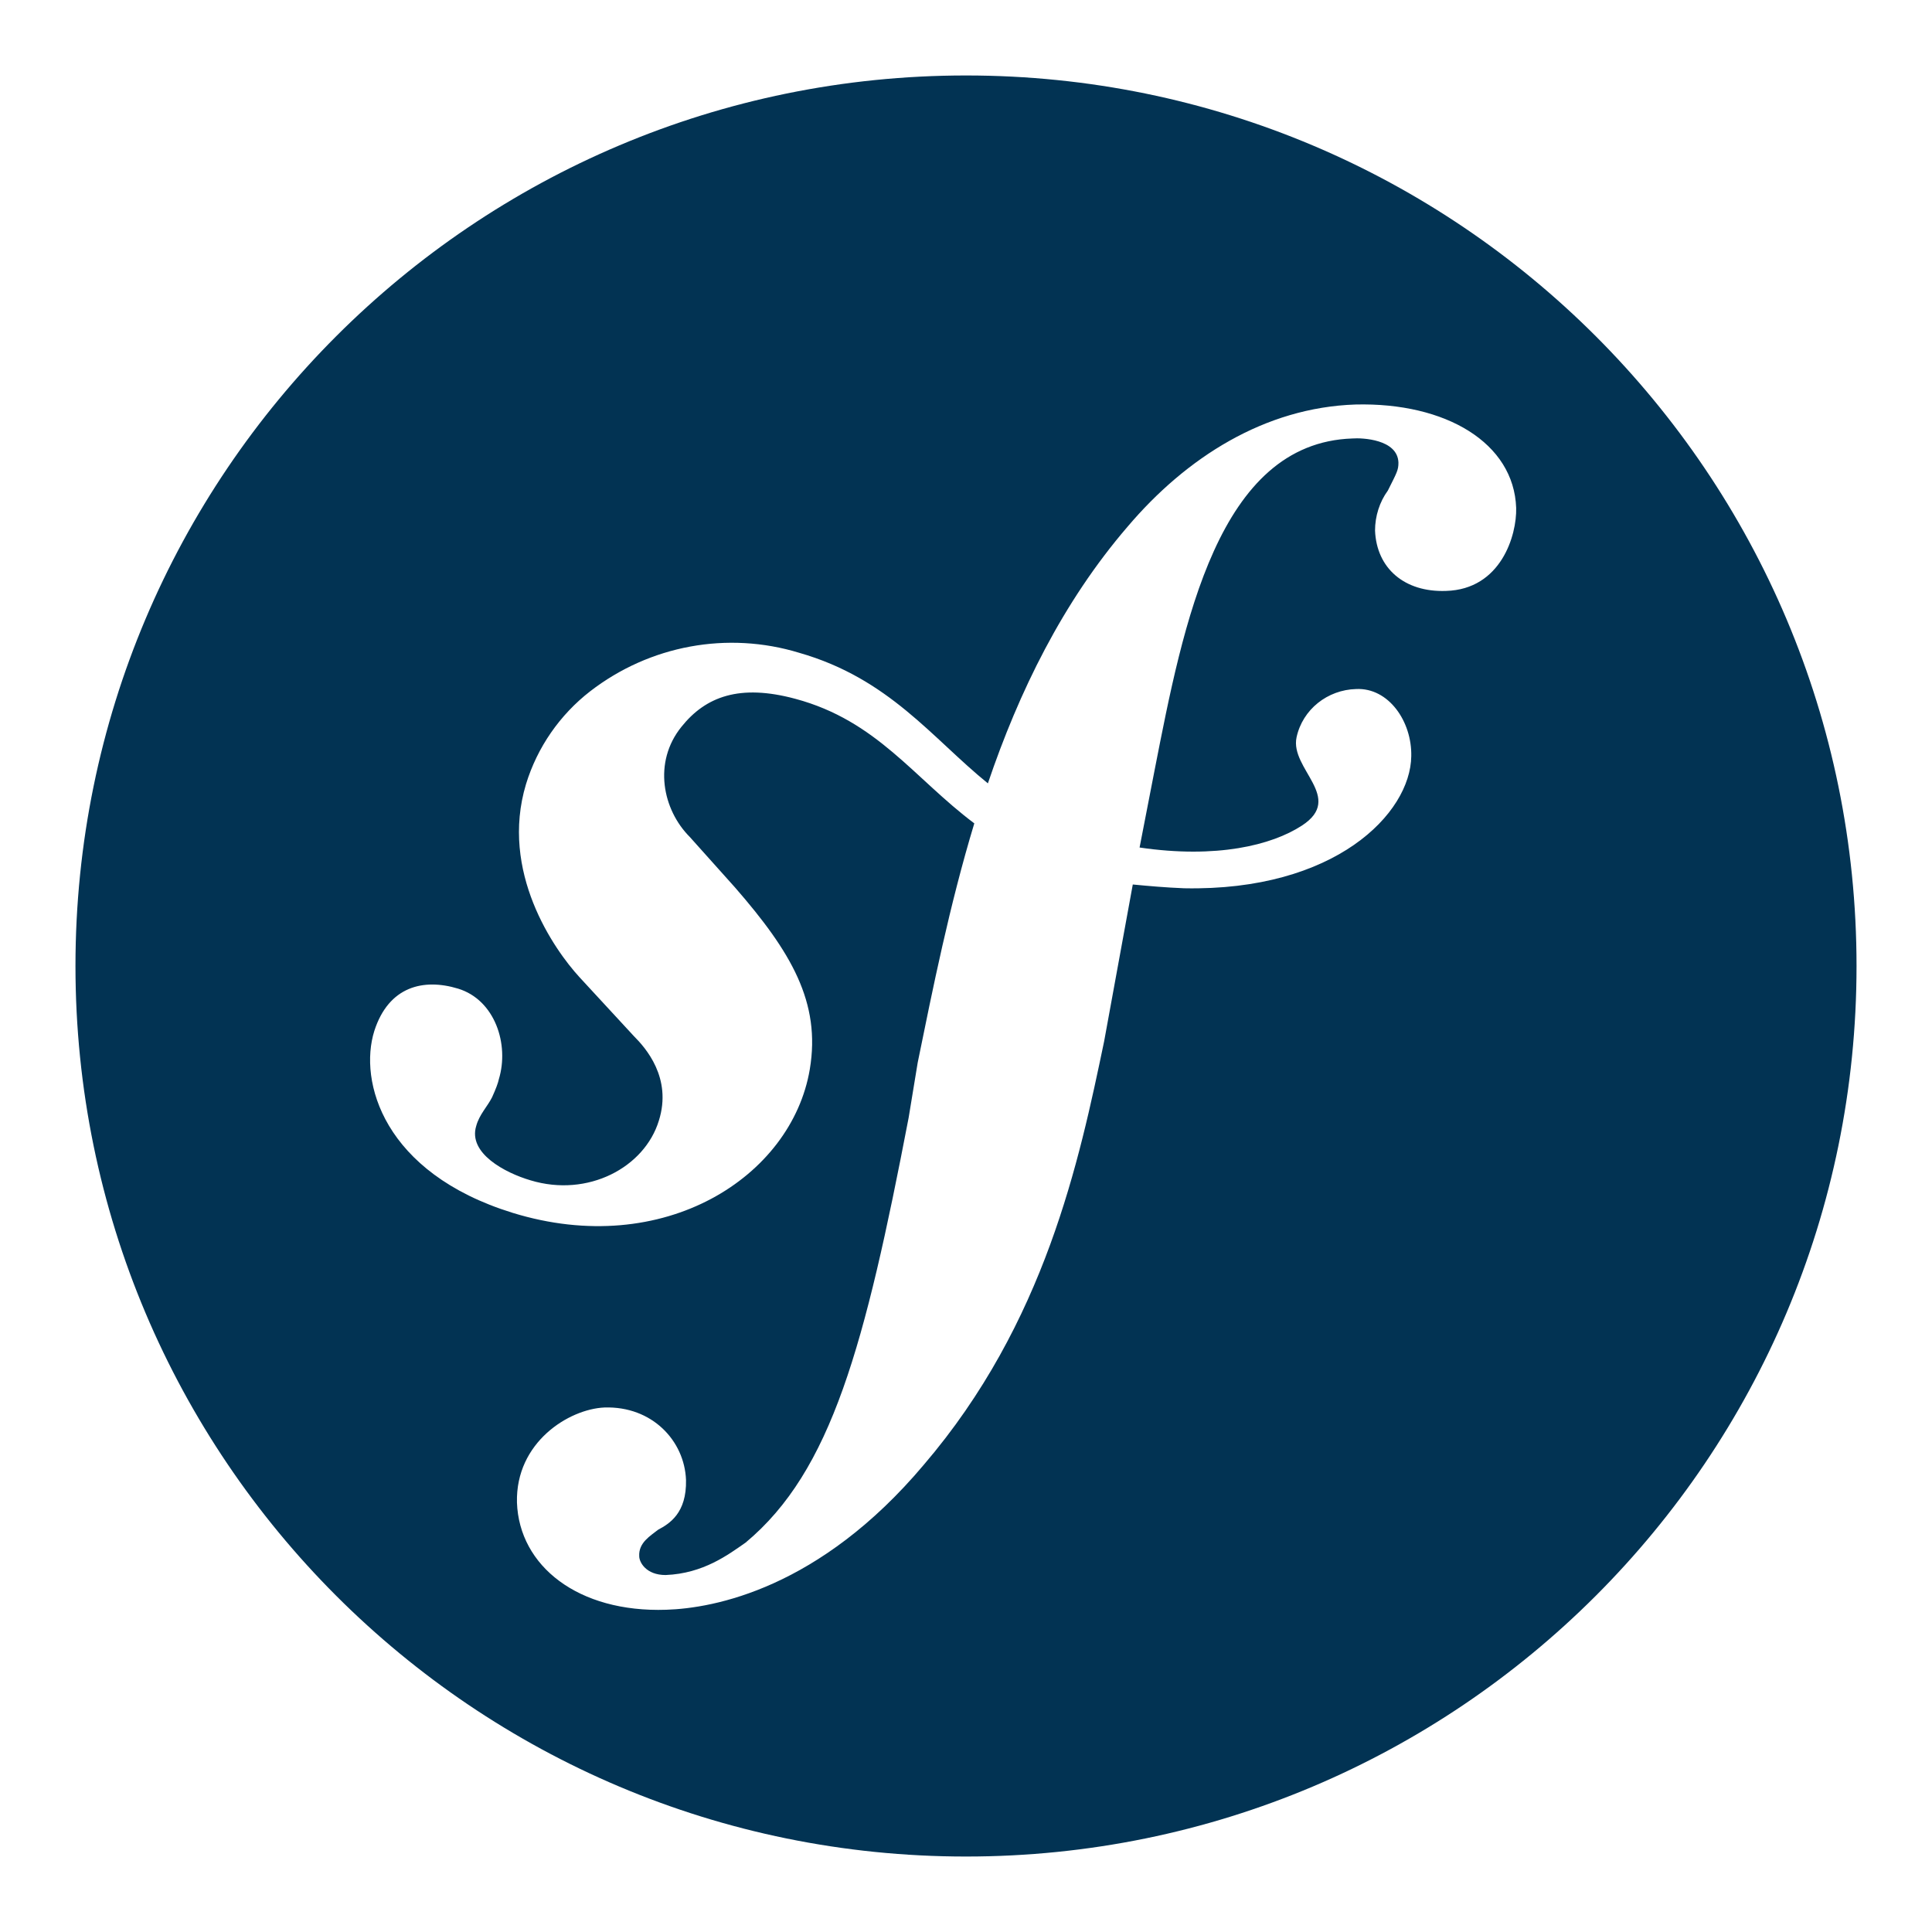 <!--?xml version="1.0" encoding="utf-8"?-->
<!-- Svg Vector Icons : http://www.onlinewebfonts.com/icon -->

<svg version="1.1" xmlns="http://www.w3.org/2000/svg" xmlns:xlink="http://www.w3.org/1999/xlink" x="0px" y="0px" viewBox="0 0 256 256" enable-background="new 0 0 256 256" xml:space="preserve">
<g> <path fill="#023353" data-title="Layer 0" xs="0" d="M246,128c0,65.2-52.8,118-118,118c-65.2,0-118-52.8-118-118C10,62.8,62.8,10,128,10 C193.2,10,246,62.8,246,128z M179.6,53.6c-12,0.4-22.4,7-30.2,16.2c-8.6,10-14.4,21.9-18.5,34c-7.4-6-13.1-13.9-25-17.3 c-9.5-2.9-19.8-1-27.7,5.1c-4,3.1-7,7.4-8.5,12.3c-3.5,11.6,3.7,21.9,7.1,25.6l7.2,7.8c1.5,1.5,5.1,5.5,3.3,11.2 c-1.9,6.2-9.4,10.2-17,7.9c-3.4-1-8.3-3.6-7.2-7.2c0.4-1.5,1.5-2.6,2.1-3.8c0.5-1.1,0.8-1.9,0.9-2.4c1.4-4.6-0.5-10.5-5.4-12 c-4.6-1.4-9.2-0.3-11.1,5.6c-2.1,6.7,1.2,18.8,18.3,24.1c20.1,6.2,37-4.8,39.4-19c1.5-8.9-2.5-15.6-9.9-24.1l-6-6.7 c-3.6-3.6-4.9-9.9-1.1-14.6c3.2-4,7.7-5.7,15.1-3.7c10.8,2.9,15.7,10.5,23.7,16.5c-3.3,10.9-5.5,21.9-7.5,31.7l-1.2,7.3 c-5.8,30.2-10.2,46.8-21.6,56.3c-2.3,1.6-5.6,4.1-10.6,4.3c-2.6,0-3.5-1.7-3.5-2.5c-0.1-1.8,1.5-2.7,2.5-3.5 c1.5-0.8,3.8-2.2,3.7-6.6c-0.2-5.2-4.5-9.8-10.8-9.6c-4.7,0.2-11.8,4.6-11.6,12.6c0.3,8.4,8.1,14.6,19.8,14.2 c6.3-0.2,20.3-2.8,34.1-19.2c16.1-18.8,20.6-40.3,23.9-56.1l3.8-20.8c2.1,0.2,4.3,0.4,6.8,0.5c20,0.4,30-9.9,30.1-17.5 c0.1-4.6-3-9.1-7.3-8.9c-3.8,0.1-7.1,2.7-7.9,6.4c-0.9,4.2,6.4,8,0.7,11.7c-4,2.6-11.3,4.4-21.5,2.9L153,102 c3.8-19.4,8.4-43.3,26.2-43.9c1.3-0.1,6,0.1,6.1,3.2c0,1-0.2,1.3-1.4,3.7c-1.1,1.5-1.7,3.4-1.7,5.3c0.2,5,3.9,8.2,9.4,8 c7.3-0.2,9.4-7.4,9.3-11C200.6,58.7,191.6,53.3,179.6,53.6z"/></g>
</svg>